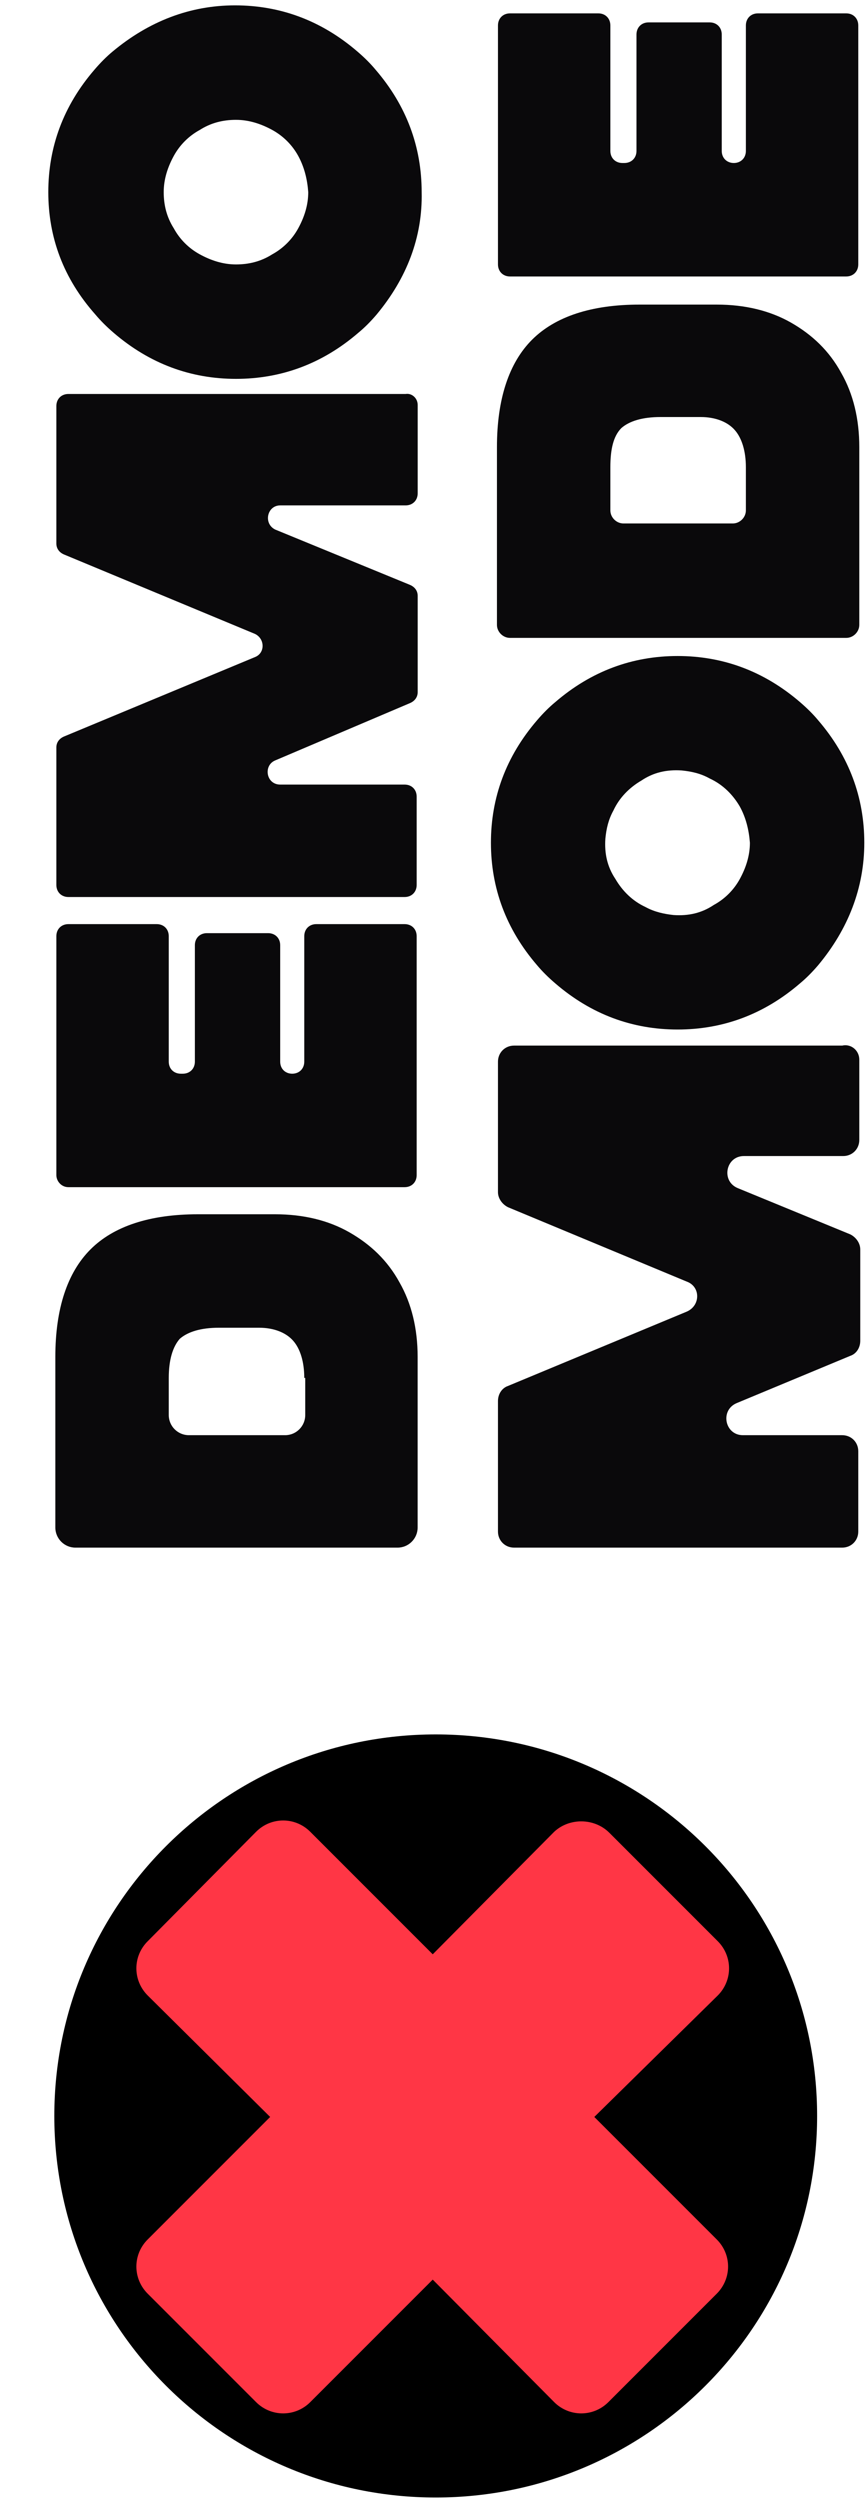 <svg width="17" height="49" viewBox="0 0 17 49" fill="none" xmlns="http://www.w3.org/2000/svg"><g clip-path="url('#clip0')"><path d="M1.478 30.334C1.262 30.334 1.085 30.157 1.085 29.94L1.085 26.595C1.085 25.65 1.321 24.942 1.774 24.489C2.226 24.036 2.935 23.8 3.879 23.8L5.395 23.8C5.946 23.8 6.438 23.918 6.851 24.154C7.264 24.39 7.599 24.705 7.835 25.138C8.071 25.552 8.189 26.044 8.189 26.595L8.189 29.94C8.189 30.157 8.012 30.334 7.796 30.334L1.478 30.334ZM5.966 27.008C5.966 26.693 5.887 26.437 5.749 26.28C5.611 26.122 5.375 26.024 5.08 26.024L4.293 26.024C3.939 26.024 3.683 26.103 3.525 26.241C3.387 26.398 3.309 26.654 3.309 27.008L3.309 27.736C3.309 27.953 3.486 28.13 3.702 28.13L5.592 28.13C5.808 28.13 5.985 27.953 5.985 27.736L5.985 27.008L5.966 27.008Z" fill="#0A090B"/><path d="M1.105 23.033L1.105 18.349C1.105 18.211 1.203 18.113 1.341 18.113L3.073 18.113C3.211 18.113 3.309 18.211 3.309 18.349L3.309 20.809C3.309 20.947 3.407 21.045 3.545 21.045L3.585 21.045C3.722 21.045 3.821 20.947 3.821 20.809L3.821 18.526C3.821 18.388 3.919 18.29 4.057 18.29L5.257 18.29C5.395 18.29 5.494 18.388 5.494 18.526L5.494 20.809C5.494 20.947 5.592 21.045 5.73 21.045C5.867 21.045 5.966 20.947 5.966 20.809L5.966 18.349C5.966 18.211 6.064 18.113 6.202 18.113L7.934 18.113C8.072 18.113 8.17 18.211 8.17 18.349L8.17 23.033C8.17 23.171 8.072 23.269 7.934 23.269L1.341 23.269C1.203 23.269 1.105 23.151 1.105 23.033Z" fill="#0A090B"/><path d="M8.19 7.938L8.19 9.67C8.19 9.808 8.091 9.906 7.954 9.906L5.494 9.906C5.238 9.906 5.159 10.261 5.395 10.379L8.032 11.461C8.131 11.501 8.19 11.579 8.19 11.678L8.19 13.567C8.19 13.665 8.131 13.744 8.032 13.784L5.395 14.905C5.159 15.004 5.218 15.378 5.494 15.378L7.934 15.378C8.072 15.378 8.17 15.476 8.17 15.614L8.17 17.346C8.17 17.483 8.072 17.582 7.934 17.582L1.341 17.582C1.203 17.582 1.105 17.483 1.105 17.346L1.105 14.649C1.105 14.551 1.164 14.472 1.262 14.433L5.002 12.878C5.198 12.8 5.198 12.524 5.002 12.426L1.262 10.871C1.164 10.832 1.105 10.753 1.105 10.654L1.105 7.958C1.105 7.82 1.203 7.722 1.341 7.722L7.954 7.722C8.072 7.702 8.19 7.801 8.19 7.938Z" fill="#0A090B"/><path d="M7.383 6.167C7.265 6.305 7.147 6.423 7.028 6.521C6.32 7.131 5.513 7.426 4.627 7.426C3.742 7.426 2.935 7.131 2.226 6.521C2.089 6.403 1.971 6.285 1.872 6.167C1.242 5.458 0.947 4.652 0.947 3.766C0.947 2.88 1.242 2.073 1.853 1.365C1.971 1.227 2.089 1.109 2.207 1.011C2.915 0.42 3.722 0.105 4.608 0.105C5.493 0.105 6.3 0.401 7.009 1.011C7.147 1.129 7.265 1.247 7.363 1.365C7.973 2.073 8.268 2.88 8.268 3.766C8.288 4.652 7.973 5.458 7.383 6.167ZM5.848 3.057C5.73 2.841 5.552 2.664 5.336 2.546C5.119 2.428 4.883 2.349 4.627 2.349C4.372 2.349 4.135 2.408 3.919 2.546C3.702 2.664 3.525 2.841 3.407 3.057C3.289 3.274 3.21 3.51 3.21 3.766C3.21 4.022 3.27 4.258 3.407 4.474C3.525 4.691 3.702 4.868 3.919 4.986C4.135 5.104 4.372 5.183 4.627 5.183C4.883 5.183 5.119 5.124 5.336 4.986C5.552 4.868 5.73 4.691 5.848 4.474C5.966 4.258 6.044 4.022 6.044 3.766C6.025 3.51 5.966 3.274 5.848 3.057Z" fill="#0A090B"/><path d="M16.849 20.769L16.849 22.344C16.849 22.521 16.711 22.659 16.534 22.659L14.585 22.659C14.231 22.659 14.133 23.151 14.467 23.288L16.672 24.194C16.79 24.253 16.868 24.371 16.868 24.489L16.868 26.28C16.868 26.418 16.79 26.536 16.672 26.575L14.448 27.5C14.113 27.638 14.211 28.13 14.566 28.13L16.514 28.13C16.691 28.13 16.829 28.267 16.829 28.445L16.829 30.019C16.829 30.196 16.691 30.334 16.514 30.334L10.079 30.334C9.902 30.334 9.764 30.196 9.764 30.019L9.764 27.461C9.764 27.323 9.843 27.205 9.961 27.165L13.464 25.709C13.739 25.591 13.739 25.217 13.464 25.119L9.961 23.662C9.843 23.603 9.764 23.485 9.764 23.367L9.764 20.809C9.764 20.632 9.902 20.494 10.079 20.494L16.514 20.494C16.691 20.454 16.849 20.592 16.849 20.769Z" fill="#0A090B"/><path d="M16.042 18.919C15.924 19.057 15.806 19.175 15.688 19.273C14.979 19.884 14.172 20.179 13.287 20.179C12.401 20.179 11.594 19.884 10.886 19.273C10.748 19.155 10.63 19.037 10.531 18.919C9.921 18.211 9.626 17.404 9.626 16.518C9.626 15.633 9.921 14.826 10.531 14.117C10.649 13.979 10.768 13.861 10.886 13.763C11.594 13.153 12.401 12.858 13.287 12.858C14.172 12.858 14.979 13.153 15.688 13.763C15.825 13.881 15.944 13.999 16.042 14.117C16.652 14.826 16.947 15.633 16.947 16.518C16.947 17.404 16.632 18.211 16.042 18.919ZM14.507 15.81C14.369 15.573 14.172 15.377 13.916 15.259C13.739 15.16 13.562 15.121 13.365 15.101C13.07 15.082 12.814 15.14 12.578 15.298C12.342 15.436 12.145 15.633 12.027 15.888C11.929 16.066 11.889 16.243 11.87 16.439C11.85 16.735 11.909 16.991 12.066 17.227C12.204 17.463 12.401 17.66 12.657 17.778C12.834 17.876 13.031 17.916 13.208 17.935C13.503 17.955 13.759 17.896 13.995 17.738C14.212 17.62 14.389 17.443 14.507 17.227C14.625 17.01 14.704 16.774 14.704 16.518C14.684 16.262 14.625 16.026 14.507 15.81Z" fill="#0A090B"/><path d="M10 12.503C9.862 12.503 9.744 12.385 9.744 12.248L9.744 8.764C9.744 7.82 9.98 7.111 10.433 6.658C10.886 6.206 11.594 5.97 12.539 5.97L14.054 5.97C14.605 5.97 15.097 6.088 15.511 6.324C15.924 6.56 16.258 6.875 16.494 7.308C16.731 7.721 16.849 8.213 16.849 8.764L16.849 12.248C16.849 12.385 16.731 12.503 16.593 12.503L10 12.503ZM14.625 9.158C14.625 8.843 14.546 8.587 14.408 8.43C14.271 8.272 14.034 8.174 13.739 8.174L12.952 8.174C12.598 8.174 12.342 8.252 12.184 8.39C12.027 8.548 11.968 8.804 11.968 9.158L11.968 10.004C11.968 10.142 12.086 10.26 12.224 10.26L14.369 10.26C14.507 10.26 14.625 10.142 14.625 10.004L14.625 9.158Z" fill="#0A090B"/><path d="M9.764 5.182L9.764 0.499C9.764 0.361 9.862 0.262 10 0.262L11.732 0.262C11.87 0.262 11.968 0.361 11.968 0.499L11.968 2.959C11.968 3.096 12.066 3.195 12.204 3.195L12.243 3.195C12.381 3.195 12.48 3.096 12.48 2.959L12.48 0.676C12.48 0.538 12.578 0.439 12.716 0.439L13.916 0.439C14.054 0.439 14.152 0.538 14.152 0.676L14.152 2.959C14.152 3.096 14.251 3.195 14.389 3.195C14.526 3.195 14.625 3.096 14.625 2.959L14.625 0.499C14.625 0.361 14.723 0.262 14.861 0.262L16.593 0.262C16.731 0.262 16.829 0.361 16.829 0.499L16.829 5.182C16.829 5.32 16.731 5.419 16.593 5.419L10 5.419C9.862 5.419 9.764 5.32 9.764 5.182Z" fill="#0A090B"/><path d="M16.022 41.473C16.022 37.343 12.674 33.995 8.544 33.995C4.413 33.995 1.065 37.343 1.065 41.473C1.065 45.603 4.413 48.952 8.544 48.952C12.674 48.952 16.022 45.603 16.022 41.473Z" fill="black"/><path d="M10.866 35.904L8.485 38.305L6.084 35.904C5.789 35.608 5.316 35.608 5.021 35.904L2.896 38.049C2.6 38.344 2.6 38.816 2.896 39.112L5.297 41.493L2.896 43.894C2.6 44.189 2.6 44.661 2.896 44.957L5.021 47.082C5.316 47.377 5.789 47.377 6.084 47.082L8.485 44.681L10.866 47.082C11.161 47.377 11.634 47.377 11.929 47.082L14.054 44.957C14.35 44.661 14.35 44.189 14.054 43.894L11.653 41.493L14.074 39.112C14.369 38.816 14.369 38.344 14.074 38.049L11.948 35.923C11.653 35.628 11.161 35.628 10.866 35.904Z" fill="#FF3645"/></g><defs><clipPath id="clip0"><rect width="48.846" height="16" fill="white" transform="translate(0.947 48.952) rotate(-90)"/></clipPath></defs></svg>